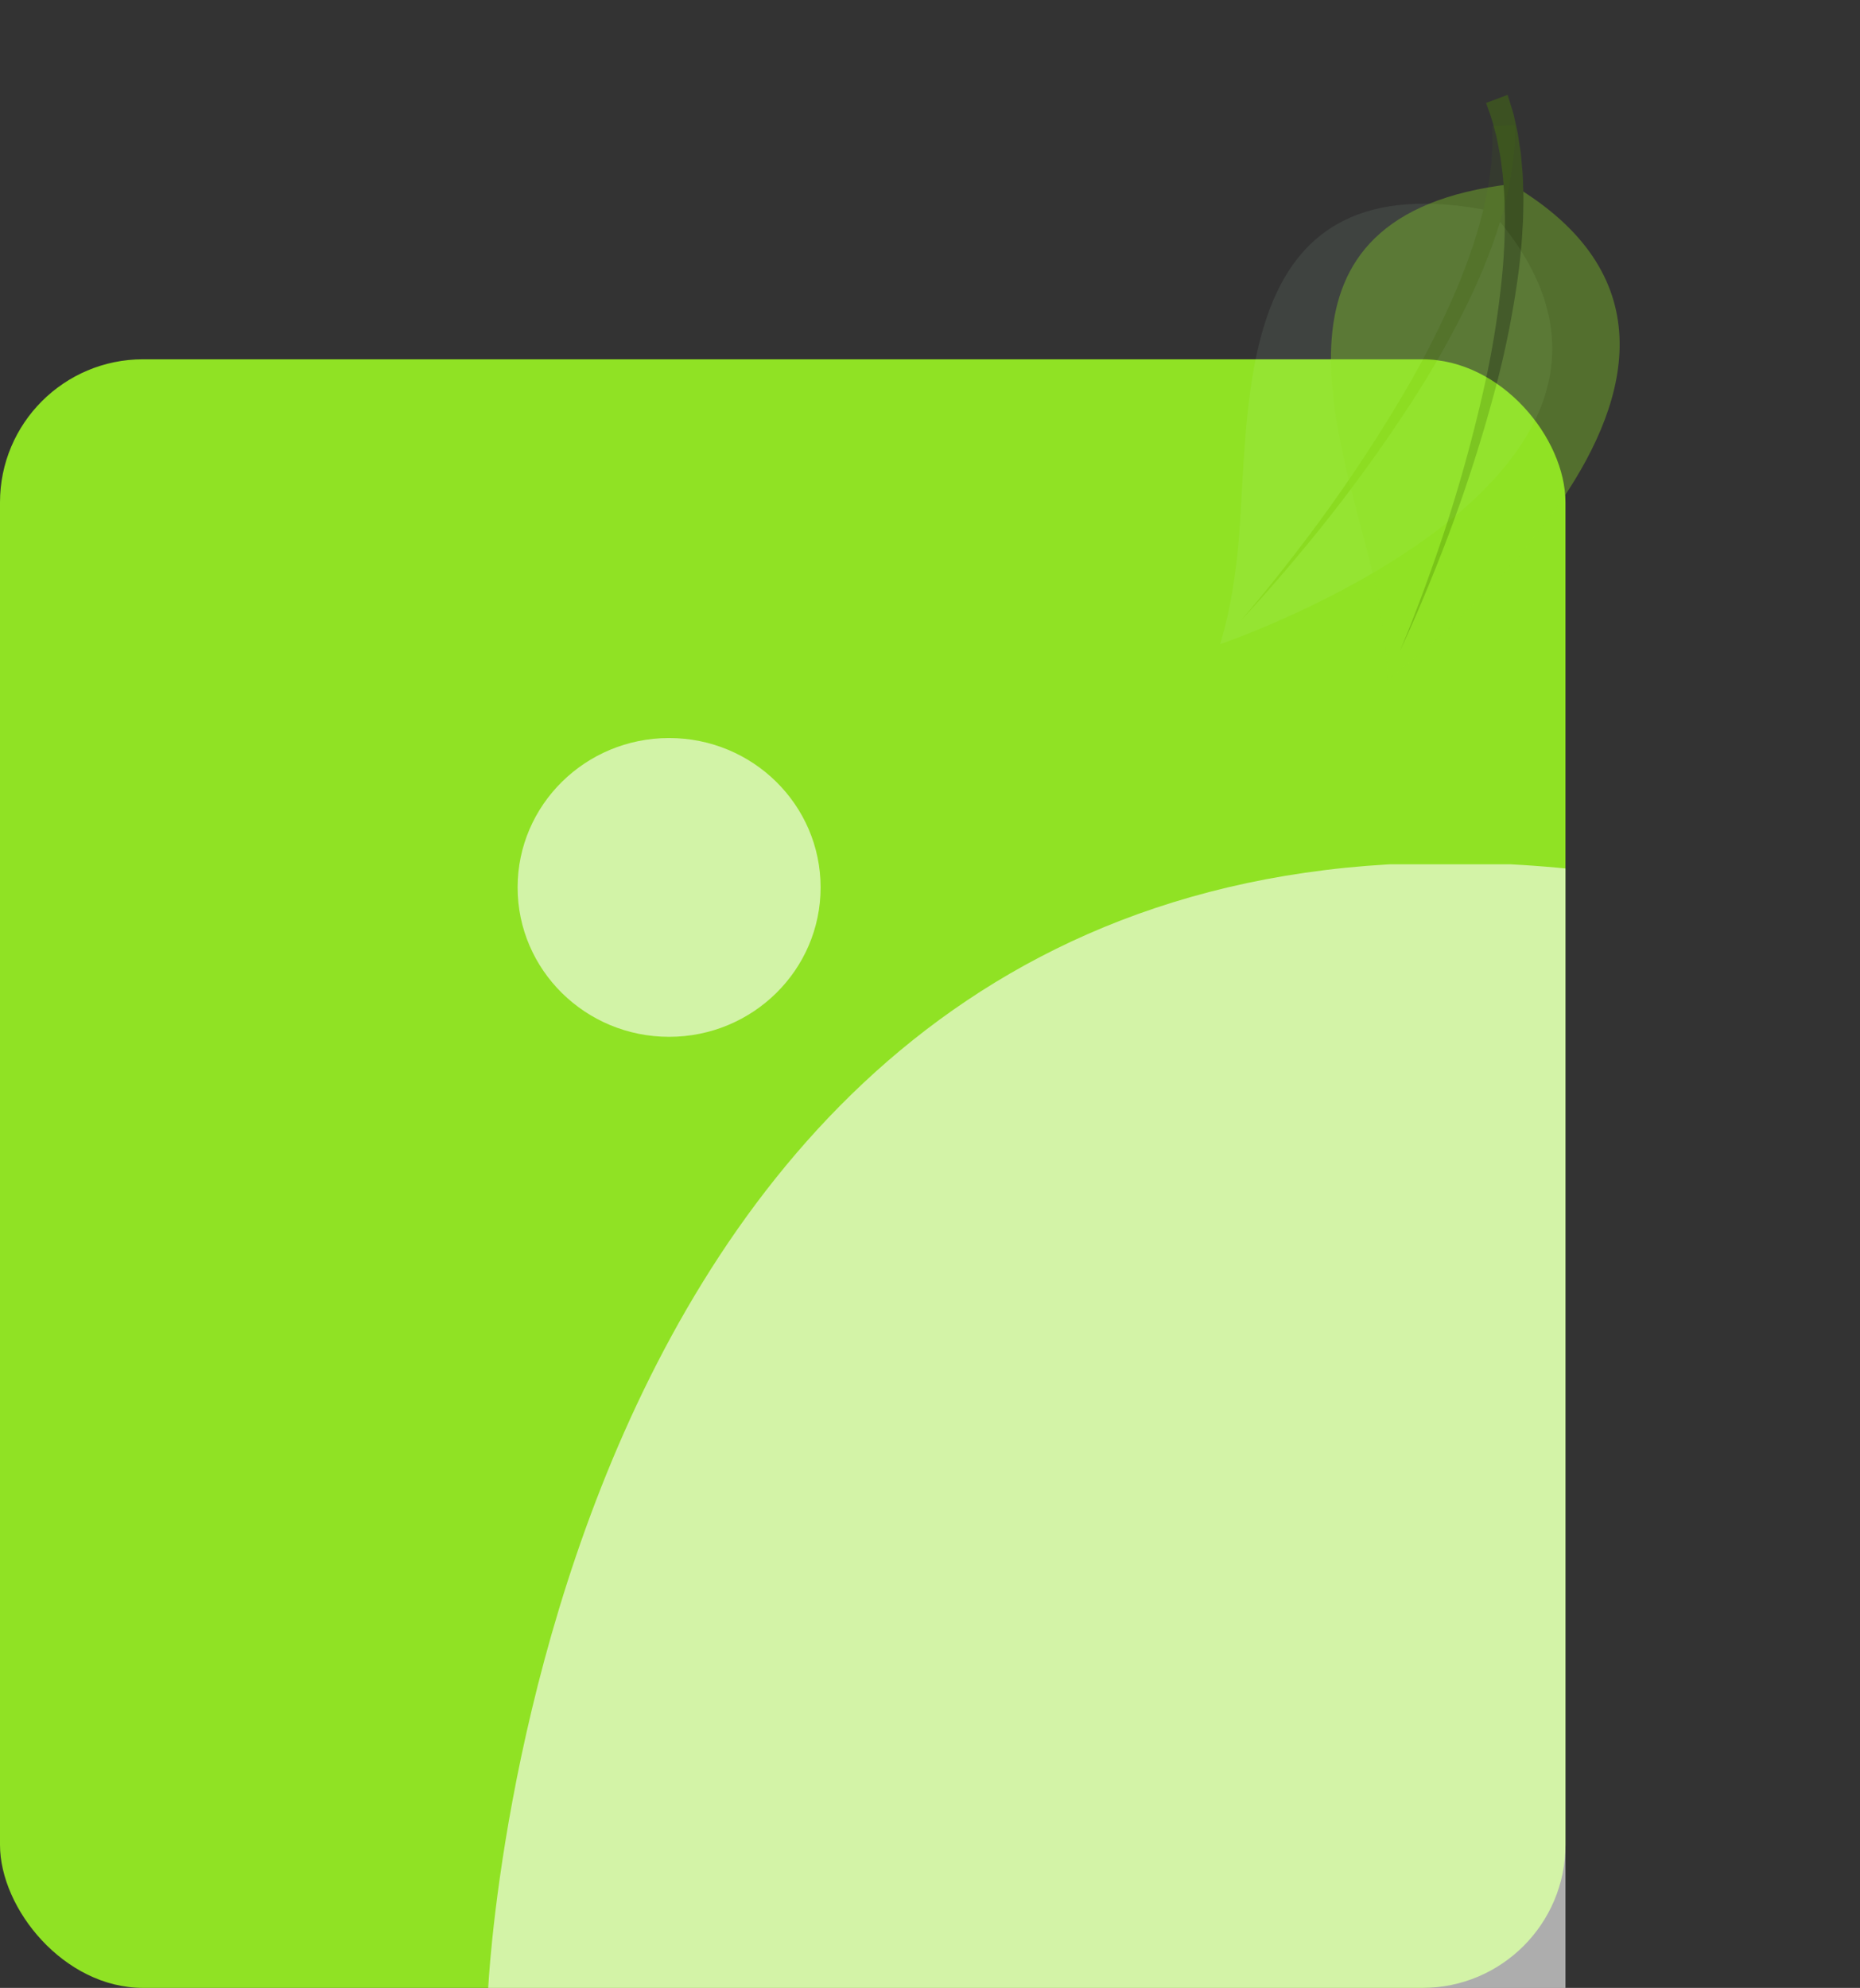 <svg xmlns="http://www.w3.org/2000/svg" xmlns:xlink="http://www.w3.org/1999/xlink" width="441.992" height="472.376" viewBox="0 0 441.992 472.376"><rect x="0" y="0" width="441.992" height="472.376" fill="#333333" stroke="none"/><defs><clipPath id="a"><rect width="256" height="267" transform="translate(-0.154 0.429)" fill="#fff"/></clipPath><clipPath id="b"><rect width="111.779" height="174.797" transform="translate(0 -1)"/></clipPath></defs><g transform="translate(-237 -6144.624)"><g transform="translate(-24 4357)"><rect width="372" height="387" rx="34" transform="translate(261 1873)" fill="#90e224"/><ellipse cx="36" cy="35.5" rx="36" ry="35.5" transform="translate(384 1963)" fill="#d2f3a7"/><g transform="translate(377.154 1992.571)" clip-path="url(#a)"><path d="M7092.16,2259.386s12.711-291.017,256.939-266.5,0,266.5,0,266.5Z" transform="translate(-7092.33 -1991.377)" fill="#fff" opacity="0.6"/></g></g><g transform="translate(567.277 6349.61) rotate(-140)" clip-path="url(#b)"><g transform="translate(6.47 90.544) rotate(-53)" opacity="0.08"><path d="M83.764,23.145C88.473,8.328,93.661,0,93.661,0S-32.072,12.593,7.818,85.843C64.664,111.53,73.319,56,83.764,23.145Z" transform="translate(2.402 0)" fill="#ceffdc"/><path d="M90.05,0S83.136,4.942,73.327,13.045A365.227,365.227,0,0,0,39.292,44.782,216.317,216.317,0,0,0,23.419,63.754c-1.176,1.582-2.309,3.148-3.354,4.722-1.086,1.547-2.09,3.1-3.028,4.624-.979,1.508-1.854,3.014-2.674,4.484-.858,1.451-1.607,2.89-2.3,4.283-.724,1.377-1.366,2.715-1.906,4.018-.565,1.289-1.138,2.5-1.536,3.686q-.638,1.756-1.193,3.285-.448,1.547-.82,2.83a39.564,39.564,0,0,0-.927,4c-.192.924-.293,1.418-.293,1.418L0,100.111s.134-.543.381-1.558c.3-1,.527-2.539,1.2-4.352.3-.919.647-1.933,1.017-3.039l1.42-3.472c.48-1.251,1.135-2.506,1.788-3.848.631-1.357,1.36-2.74,2.177-4.149.782-1.431,1.624-2.9,2.575-4.368.913-1.495,1.884-3.016,2.956-4.53,1.031-1.541,2.128-3.091,3.307-4.635,1.138-1.574,2.361-3.126,3.625-4.695A220.493,220.493,0,0,1,37.323,42.873,367.5,367.5,0,0,1,72.8,12.373C82.944,4.659,90.05,0,90.05,0Z" transform="translate(0 4.333)" fill="#4b8b00"/></g><g transform="translate(-2.918 123.749) rotate(-71)" opacity="0.34"><path d="M83.764,23.145C88.473,8.328,93.661,0,93.661,0S-32.072,12.593,7.818,85.843C64.664,111.53,73.319,56,83.764,23.145Z" transform="translate(2.402 0)" fill="#90e224"/><path d="M90.05,0S83.136,4.942,73.327,13.045A365.226,365.226,0,0,0,39.292,44.782,216.316,216.316,0,0,0,23.419,63.754c-1.176,1.582-2.309,3.148-3.354,4.722-1.086,1.547-2.09,3.1-3.028,4.624-.979,1.508-1.854,3.014-2.674,4.484-.858,1.451-1.607,2.89-2.3,4.283-.724,1.377-1.366,2.715-1.906,4.018-.565,1.289-1.138,2.5-1.536,3.686q-.638,1.756-1.193,3.285-.448,1.547-.82,2.83a39.563,39.563,0,0,0-.927,4c-.192.924-.293,1.418-.293,1.418L0,100.111s.134-.543.381-1.558c.3-1,.527-2.539,1.2-4.352.3-.919.647-1.933,1.017-3.038l1.42-3.472c.48-1.251,1.135-2.506,1.788-3.848.631-1.357,1.36-2.74,2.177-4.149.782-1.431,1.624-2.9,2.575-4.368.913-1.495,1.884-3.017,2.956-4.53,1.031-1.541,2.128-3.091,3.307-4.635,1.138-1.574,2.361-3.126,3.625-4.695A220.486,220.486,0,0,1,37.323,42.873,367.5,367.5,0,0,1,72.8,12.373C82.944,4.659,90.05,0,90.05,0Z" transform="translate(0 4.333)" fill="#4b8b00"/></g></g></g></svg>